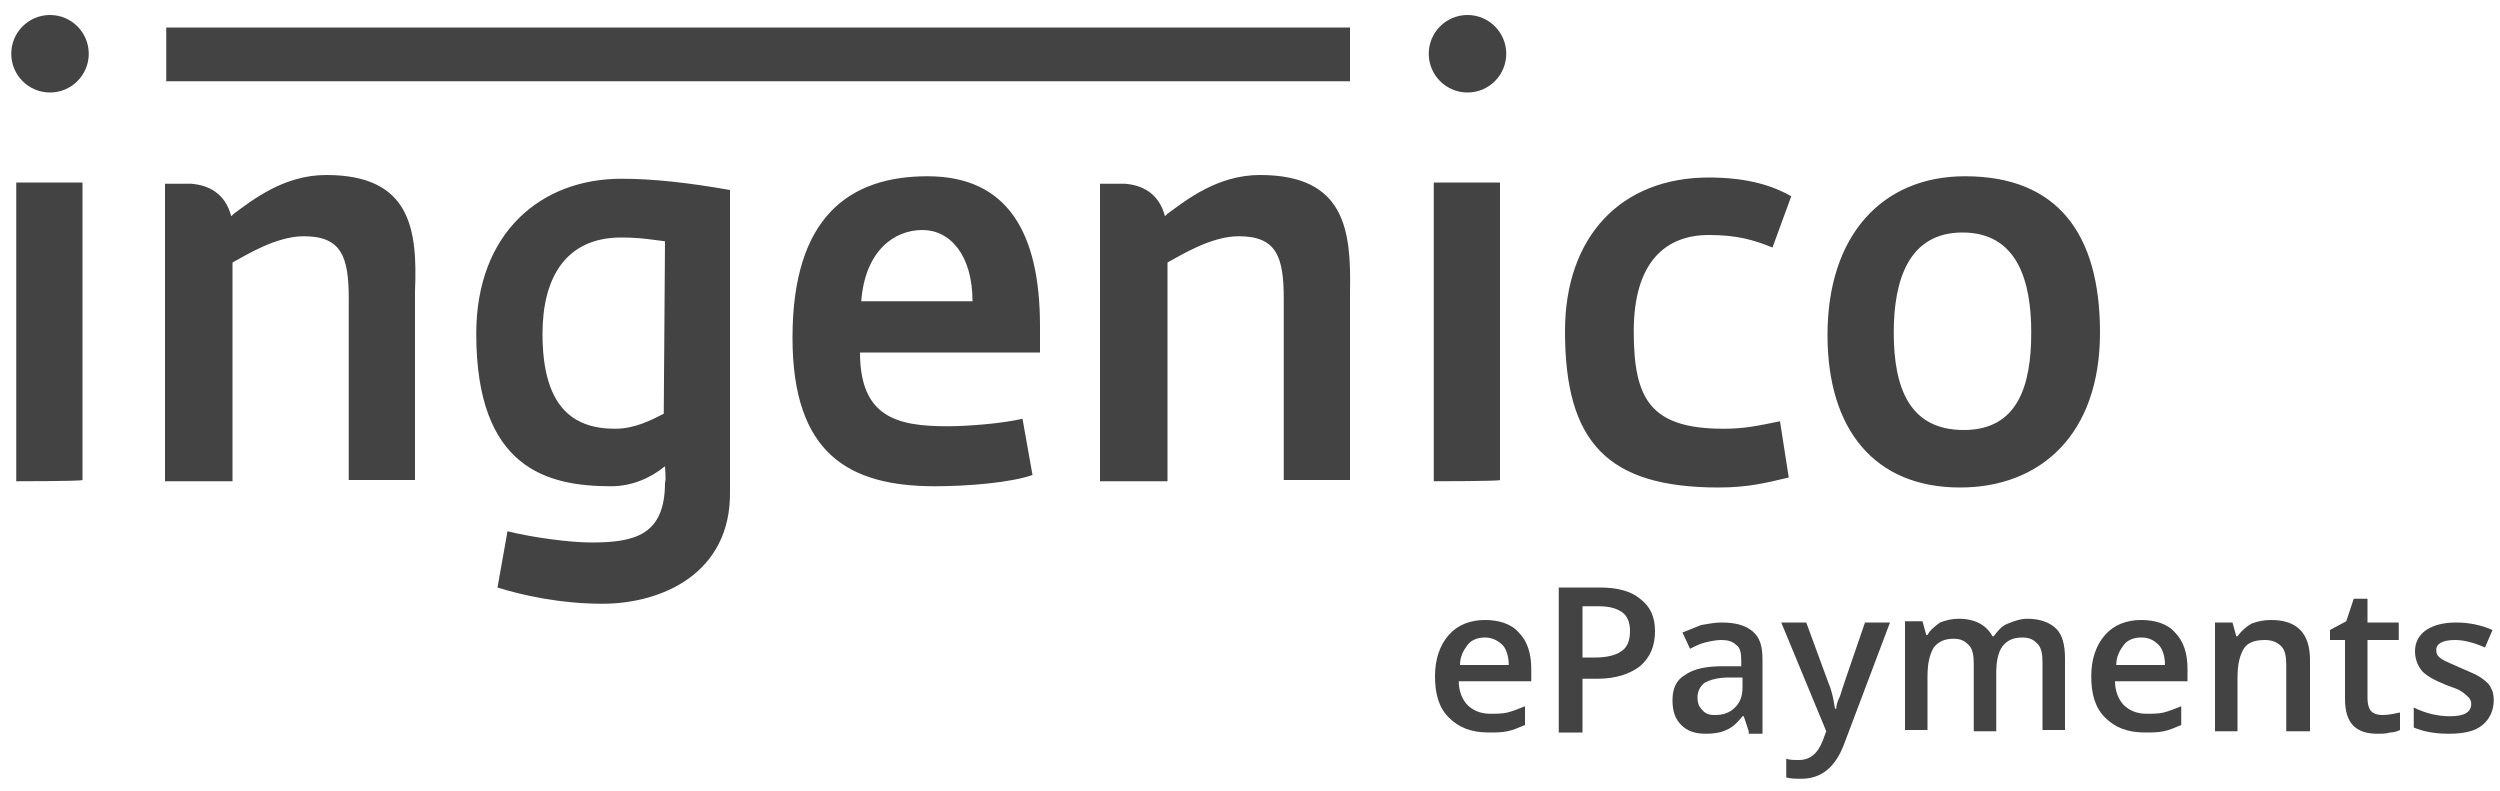 <svg xmlns="http://www.w3.org/2000/svg" viewBox="0 0 200 63.3">
    <style type="text/css">.st0{fill:#434343;} .st1{fill:#434343;}</style>
    <path class="st0" d="M1.3 38.5v-23.9h5.3v23.8c0 .1-5.3.1-5.3.1zM13.3 2.2h94.7v4.3h-94.7v-4.3zM48.2 48.3c-3.4 0-6.5-.7-8.4-1.3l.8-4.5c2 .5 5 .9 6.7.9 3.5 0 5.9-.6 5.9-4.8.1-.1 0-1.2 0-1.3-1.1.9-2.6 1.6-4.3 1.6-5.1 0-10.8-1.4-10.8-12.2 0-8.1 5.2-12.4 11.6-12.4 2.5 0 5.3.3 8.7.9v24.1c.1 6.6-5.5 9-10.2 9zm5-29c-.9-.1-1.9-.3-3.5-.3-4.5 0-6.3 3.3-6.3 7.7 0 5.7 2.3 7.6 5.8 7.6 1.6 0 2.9-.7 3.9-1.2l.1-13.8zM68.8 28.2c0 5.2 3 5.9 7 5.9 1.5 0 4.3-.2 6-.6l.8 4.5c-1.7.6-5.1.9-7.8.9-6.9 0-11.4-2.6-11.4-11.9 0-9.7 4.6-12.9 10.8-12.9 6.4 0 9 4.5 9 12v2.1h-14.4zm5-9.8c-2.3 0-4.6 1.7-4.9 5.7h8.9c0-3.7-1.8-5.7-4-5.7zM114.7 38.5v-23.9h5.3v23.8c.1.1-5.3.1-5.3.1zM141.8 19.8c-1.5-.6-2.8-1-5.1-1-3.4 0-6 2.1-6 7.7 0 5.4 1.3 7.8 7.2 7.8 1.8 0 3-.3 4.5-.6l.7 4.5c-1.7.4-3.2.8-5.6.8-8.9 0-12.3-3.6-12.3-12.5 0-7.6 4.5-12.3 11.5-12.3 3.2 0 5.2.7 6.6 1.5l-1.5 4.1zM156.8 39c-6.8 0-10.6-4.6-10.6-12.2 0-8 4.4-12.7 11-12.7 7.4 0 10.8 4.6 10.8 12.5 0 8.2-4.8 12.4-11.2 12.4zm.2-20.4c-4.3 0-5.5 3.8-5.5 8 0 4.5 1.3 7.8 5.6 7.8s5.4-3.5 5.4-7.8c0-4.1-1.1-8-5.5-8z"/><circle class="st0" cx="4" cy="4.3" r="3.1"/><circle class="st0" cx="117.4" cy="4.3" r="3.1"/><path class="st0" d="M26.1 14c-3.4 0-5.9 2-7.4 3.1l-.2.2c-.5-1.9-1.9-2.5-3.2-2.6h-2.1v23.8h5.4v-17.5c1.1-.6 3.5-2.1 5.7-2.1 3 0 3.6 1.6 3.6 5v14.5h5.3v-15.1c.2-4.9-.3-9.3-7.1-9.3zM100.8 14c-3.4 0-5.9 2-7.4 3.1l-.2.2c-.5-1.9-1.9-2.5-3.2-2.6h-2v23.8h5.4v-17.5c1.1-.6 3.5-2.1 5.7-2.1 3 0 3.6 1.6 3.6 5v14.5h5.3v-15.1c.1-4.9-.4-9.3-7.2-9.3z"/>
    <path class="st1" d="M119.1 58.6c-1.4 0-2.4-.4-3.2-1.2-.8-.8-1.1-1.9-1.1-3.3s.4-2.5 1.1-3.3c.7-.8 1.7-1.2 2.9-1.2 1.1 0 2.1.3 2.7 1 .7.7 1 1.7 1 2.9v1h-5.8c0 .8.3 1.5.7 1.9s1 .7 1.8.7c.5 0 1 0 1.4-.1.4-.1.9-.3 1.4-.5v1.5c-.5.2-.9.4-1.4.5s-.9.1-1.5.1zm-.3-7.6c-.6 0-1.1.2-1.4.6s-.6.9-.6 1.6h3.9c0-.7-.2-1.3-.5-1.6-.4-.4-.9-.6-1.4-.6zM132.4 50.5c0 1.2-.4 2.1-1.2 2.8-.8.6-1.9 1-3.4 1h-1.2v4.3h-1.9v-11.6h3.3c1.4 0 2.5.3 3.2.9.8.6 1.2 1.4 1.2 2.6zm-5.8 2.1h1c1 0 1.7-.2 2.1-.5.5-.3.7-.9.7-1.6 0-.7-.2-1.2-.6-1.5-.4-.3-1-.5-1.9-.5h-1.3v4.1zM139.9 58.5l-.4-1.2h-.1c-.4.5-.8.9-1.3 1.1-.4.2-1 .3-1.6.3-.9 0-1.5-.2-2-.7s-.7-1.1-.7-2c0-.9.3-1.6 1-2 .7-.5 1.7-.7 3-.7h1.5v-.5c0-.6-.1-1-.4-1.2-.3-.3-.7-.4-1.2-.4-.4 0-.9.1-1.3.2s-.8.3-1.2.5l-.6-1.3 1.5-.6c.6-.1 1.1-.2 1.6-.2 1.1 0 1.9.2 2.5.7.6.5.8 1.2.8 2.3v5.9h-1.1zm-2.7-1.3c.7 0 1.2-.2 1.6-.6.4-.4.6-.9.6-1.6v-.8h-1.1c-.9 0-1.5.2-1.9.4-.4.3-.6.7-.6 1.2 0 .4.1.7.3.9.3.4.6.5 1.1.5zM142.5 49.8h2l1.8 4.9c.3.7.4 1.4.5 2h.1c0-.3.1-.6.3-1 .1-.4.8-2.4 2-5.9h2l-3.7 9.8c-.7 1.8-1.8 2.7-3.4 2.7-.4 0-.8 0-1.2-.1v-1.5c.3.1.6.1 1 .1.9 0 1.5-.5 1.9-1.5l.3-.8-3.6-8.7zM159.8 58.5h-1.9v-5.4c0-.7-.1-1.2-.4-1.5-.3-.3-.6-.5-1.2-.5-.7 0-1.2.2-1.6.7-.3.5-.5 1.2-.5 2.3v4.3h-1.8v-8.7h1.4l.3 1.1h.1c.2-.4.6-.7 1-1 .5-.2 1-.3 1.5-.3 1.3 0 2.2.5 2.7 1.4h.1c.3-.4.6-.8 1.1-1 .5-.2 1-.4 1.6-.4 1 0 1.8.3 2.3.8.5.5.7 1.3.7 2.4v5.7h-1.8v-5.4c0-.7-.1-1.2-.4-1.5s-.6-.5-1.2-.5c-.7 0-1.2.2-1.6.7-.3.4-.5 1.1-.5 2.1v4.7zM171.6 58.6c-1.4 0-2.4-.4-3.2-1.2-.8-.8-1.1-1.9-1.1-3.3s.4-2.5 1.1-3.3c.7-.8 1.7-1.2 2.9-1.2 1.1 0 2.1.3 2.7 1 .7.7 1 1.7 1 2.9v1h-5.8c0 .8.3 1.5.7 1.9s1 .7 1.8.7c.5 0 1 0 1.4-.1.4-.1.9-.3 1.4-.5v1.5c-.5.2-.9.4-1.4.5s-.9.1-1.5.1zm-.3-7.6c-.6 0-1.1.2-1.4.6s-.6.9-.6 1.6h3.9c0-.7-.2-1.3-.5-1.6-.4-.4-.8-.6-1.4-.6zM184.8 58.5h-1.9v-5.3c0-.7-.1-1.2-.4-1.5-.3-.3-.7-.5-1.3-.5-.8 0-1.4.2-1.7.7s-.5 1.2-.5 2.3v4.3h-1.8v-8.7h1.4l.3 1.1h.1c.3-.4.6-.7 1.1-1 .5-.2 1-.3 1.6-.3 2.1 0 3.1 1.1 3.1 3.2v5.7zM190.6 57.2c.5 0 .9-.1 1.4-.2v1.4c-.2.1-.5.2-.8.2-.3.1-.7.1-1 .1-1.8 0-2.6-.9-2.6-2.8v-4.7h-1.2v-.8l1.3-.7.6-1.8h1.1v1.9h2.5v1.4h-2.5v4.7c0 .4.1.8.3 1s.5.3.9.3zM199.5 56c0 .8-.3 1.5-.9 2s-1.5.7-2.7.7c-1.2 0-2.1-.2-2.8-.5v-1.6c1 .5 2 .7 2.9.7 1.1 0 1.7-.3 1.7-1 0-.2-.1-.4-.2-.5-.1-.1-.3-.3-.6-.5s-.7-.3-1.2-.5c-1-.4-1.7-.8-2-1.2s-.5-.9-.5-1.5c0-.7.3-1.3.9-1.7.6-.4 1.4-.6 2.4-.6s2 .2 2.9.6l-.6 1.4c-.9-.4-1.7-.6-2.4-.6-1 0-1.5.3-1.5.8 0 .3.1.5.4.7.3.2.8.4 1.7.8.7.3 1.2.5 1.6.8s.6.5.7.8c.1.1.2.5.2.9z"/></svg>